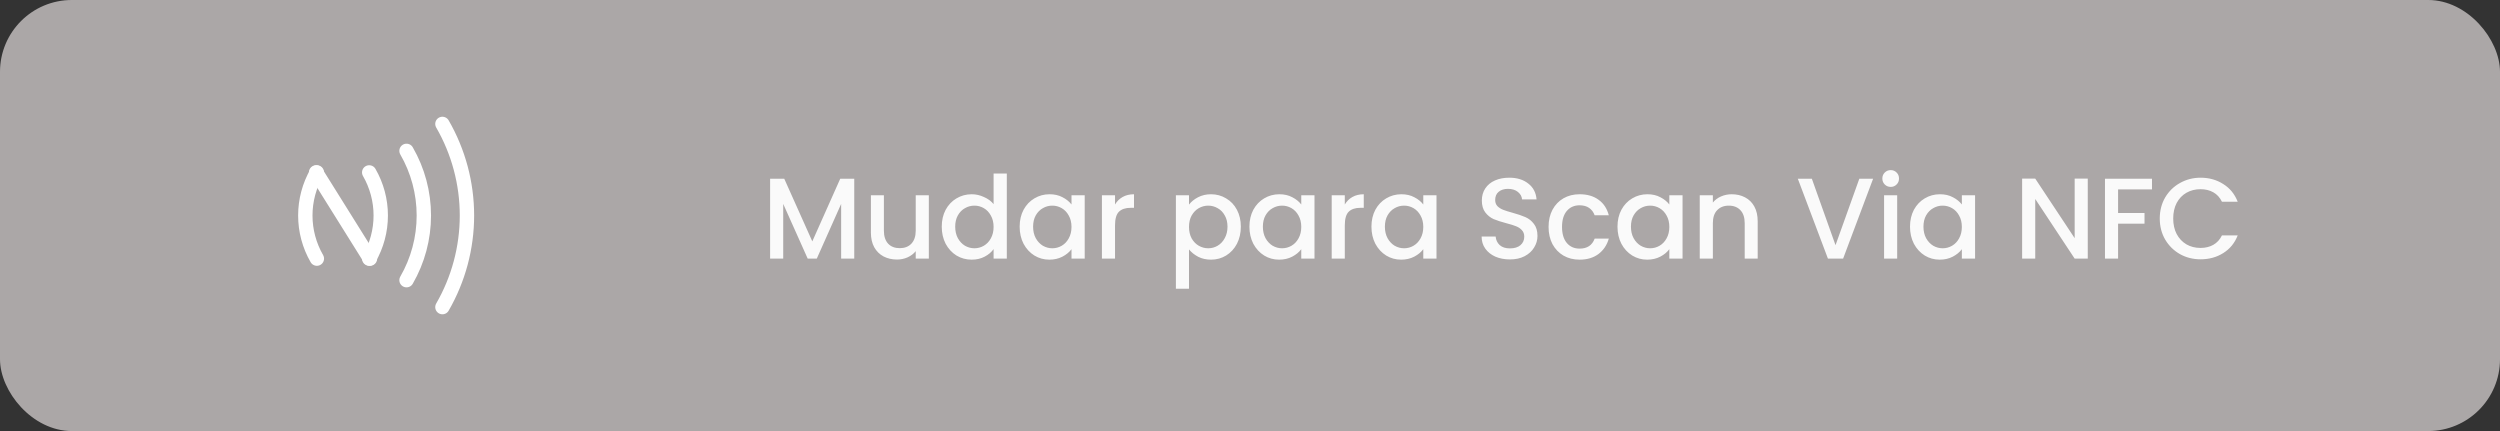<svg width="348" height="60" viewBox="0 0 348 60" fill="none" xmlns="http://www.w3.org/2000/svg">
<rect x="0" y="0" width="348" height="60" fill="#333333" stroke="none"/>
<rect width="348" height="60" rx="10" fill="#ABA7A7"/>
<path d="M44 24L51.5 36" stroke="white" stroke-width="2" stroke-linecap="round"/>
<path d="M61.584 42.75C63.822 38.873 65 34.476 65 30C65 25.524 63.822 21.127 61.584 17.25" stroke="white" stroke-width="2" stroke-linecap="round"/>
<path d="M56.588 39C58.168 36.264 58.999 33.16 58.999 30C58.999 26.84 58.168 23.736 56.588 21" stroke="white" stroke-width="2" stroke-linecap="round"/>
<path d="M51.393 36C52.446 34.176 53 32.106 53 30C53 27.893 52.446 25.824 51.393 24" stroke="white" stroke-width="2" stroke-linecap="round"/>
<path d="M44.108 36C43.054 34.176 42.5 32.106 42.5 30C42.5 27.893 43.054 25.824 44.108 24" stroke="white" stroke-width="2" stroke-linecap="round"/>
<path d="M118.912 24.88V36H117.088V28.384L113.696 36H112.432L109.024 28.384V36H107.2V24.88H109.168L113.072 33.6L116.96 24.88H118.912ZM129.293 27.184V36H127.469V34.96C127.181 35.323 126.803 35.611 126.333 35.824C125.875 36.027 125.384 36.128 124.861 36.128C124.168 36.128 123.544 35.984 122.989 35.696C122.445 35.408 122.013 34.981 121.693 34.416C121.384 33.851 121.229 33.168 121.229 32.368V27.184H123.037V32.096C123.037 32.885 123.235 33.493 123.629 33.92C124.024 34.336 124.563 34.544 125.245 34.544C125.928 34.544 126.467 34.336 126.861 33.92C127.267 33.493 127.469 32.885 127.469 32.096V27.184H129.293ZM131.092 31.552C131.092 30.667 131.273 29.883 131.636 29.2C132.009 28.517 132.511 27.989 133.14 27.616C133.78 27.232 134.489 27.04 135.268 27.04C135.844 27.04 136.409 27.168 136.964 27.424C137.529 27.669 137.977 28 138.308 28.416V24.16H140.148V36H138.308V34.672C138.009 35.099 137.593 35.451 137.06 35.728C136.537 36.005 135.935 36.144 135.252 36.144C134.484 36.144 133.78 35.952 133.14 35.568C132.511 35.173 132.009 34.629 131.636 33.936C131.273 33.232 131.092 32.437 131.092 31.552ZM138.308 31.584C138.308 30.976 138.18 30.448 137.924 30C137.679 29.552 137.353 29.211 136.948 28.976C136.543 28.741 136.105 28.624 135.636 28.624C135.167 28.624 134.729 28.741 134.324 28.976C133.919 29.2 133.588 29.536 133.332 29.984C133.087 30.421 132.964 30.944 132.964 31.552C132.964 32.16 133.087 32.693 133.332 33.152C133.588 33.611 133.919 33.963 134.324 34.208C134.74 34.443 135.177 34.56 135.636 34.56C136.105 34.56 136.543 34.443 136.948 34.208C137.353 33.973 137.679 33.632 137.924 33.184C138.18 32.725 138.308 32.192 138.308 31.584ZM141.936 31.552C141.936 30.667 142.117 29.883 142.48 29.2C142.853 28.517 143.354 27.989 143.984 27.616C144.624 27.232 145.328 27.04 146.096 27.04C146.789 27.04 147.392 27.179 147.904 27.456C148.426 27.723 148.842 28.059 149.152 28.464V27.184H150.992V36H149.152V34.688C148.842 35.104 148.421 35.451 147.888 35.728C147.354 36.005 146.746 36.144 146.064 36.144C145.306 36.144 144.613 35.952 143.984 35.568C143.354 35.173 142.853 34.629 142.48 33.936C142.117 33.232 141.936 32.437 141.936 31.552ZM149.152 31.584C149.152 30.976 149.024 30.448 148.768 30C148.522 29.552 148.197 29.211 147.792 28.976C147.386 28.741 146.949 28.624 146.48 28.624C146.01 28.624 145.573 28.741 145.168 28.976C144.762 29.2 144.432 29.536 144.176 29.984C143.93 30.421 143.808 30.944 143.808 31.552C143.808 32.16 143.93 32.693 144.176 33.152C144.432 33.611 144.762 33.963 145.168 34.208C145.584 34.443 146.021 34.56 146.48 34.56C146.949 34.56 147.386 34.443 147.792 34.208C148.197 33.973 148.522 33.632 148.768 33.184C149.024 32.725 149.152 32.192 149.152 31.584ZM155.212 28.464C155.478 28.016 155.83 27.669 156.268 27.424C156.716 27.168 157.244 27.04 157.852 27.04V28.928H157.388C156.673 28.928 156.129 29.109 155.756 29.472C155.393 29.835 155.212 30.464 155.212 31.36V36H153.388V27.184H155.212V28.464ZM165.508 28.48C165.818 28.075 166.239 27.733 166.772 27.456C167.306 27.179 167.908 27.04 168.58 27.04C169.348 27.04 170.047 27.232 170.676 27.616C171.316 27.989 171.818 28.517 172.18 29.2C172.543 29.883 172.724 30.667 172.724 31.552C172.724 32.437 172.543 33.232 172.18 33.936C171.818 34.629 171.316 35.173 170.676 35.568C170.047 35.952 169.348 36.144 168.58 36.144C167.908 36.144 167.311 36.011 166.788 35.744C166.266 35.467 165.839 35.125 165.508 34.72V40.192H163.684V27.184H165.508V28.48ZM170.868 31.552C170.868 30.944 170.74 30.421 170.484 29.984C170.239 29.536 169.908 29.2 169.492 28.976C169.087 28.741 168.65 28.624 168.18 28.624C167.722 28.624 167.284 28.741 166.868 28.976C166.463 29.211 166.132 29.552 165.876 30C165.631 30.448 165.508 30.976 165.508 31.584C165.508 32.192 165.631 32.725 165.876 33.184C166.132 33.632 166.463 33.973 166.868 34.208C167.284 34.443 167.722 34.56 168.18 34.56C168.65 34.56 169.087 34.443 169.492 34.208C169.908 33.963 170.239 33.611 170.484 33.152C170.74 32.693 170.868 32.16 170.868 31.552ZM173.92 31.552C173.92 30.667 174.101 29.883 174.464 29.2C174.837 28.517 175.339 27.989 175.968 27.616C176.608 27.232 177.312 27.04 178.08 27.04C178.773 27.04 179.376 27.179 179.888 27.456C180.411 27.723 180.827 28.059 181.136 28.464V27.184H182.976V36H181.136V34.688C180.827 35.104 180.405 35.451 179.872 35.728C179.339 36.005 178.731 36.144 178.048 36.144C177.291 36.144 176.597 35.952 175.968 35.568C175.339 35.173 174.837 34.629 174.464 33.936C174.101 33.232 173.92 32.437 173.92 31.552ZM181.136 31.584C181.136 30.976 181.008 30.448 180.752 30C180.507 29.552 180.181 29.211 179.776 28.976C179.371 28.741 178.933 28.624 178.464 28.624C177.995 28.624 177.557 28.741 177.152 28.976C176.747 29.2 176.416 29.536 176.16 29.984C175.915 30.421 175.792 30.944 175.792 31.552C175.792 32.16 175.915 32.693 176.16 33.152C176.416 33.611 176.747 33.963 177.152 34.208C177.568 34.443 178.005 34.56 178.464 34.56C178.933 34.56 179.371 34.443 179.776 34.208C180.181 33.973 180.507 33.632 180.752 33.184C181.008 32.725 181.136 32.192 181.136 31.584ZM187.196 28.464C187.463 28.016 187.815 27.669 188.252 27.424C188.7 27.168 189.228 27.04 189.836 27.04V28.928H189.372C188.657 28.928 188.113 29.109 187.74 29.472C187.377 29.835 187.196 30.464 187.196 31.36V36H185.372V27.184H187.196V28.464ZM190.905 31.552C190.905 30.667 191.086 29.883 191.449 29.2C191.822 28.517 192.323 27.989 192.953 27.616C193.593 27.232 194.297 27.04 195.065 27.04C195.758 27.04 196.361 27.179 196.873 27.456C197.395 27.723 197.811 28.059 198.121 28.464V27.184H199.961V36H198.121V34.688C197.811 35.104 197.39 35.451 196.857 35.728C196.323 36.005 195.715 36.144 195.033 36.144C194.275 36.144 193.582 35.952 192.953 35.568C192.323 35.173 191.822 34.629 191.449 33.936C191.086 33.232 190.905 32.437 190.905 31.552ZM198.121 31.584C198.121 30.976 197.993 30.448 197.737 30C197.491 29.552 197.166 29.211 196.761 28.976C196.355 28.741 195.918 28.624 195.449 28.624C194.979 28.624 194.542 28.741 194.137 28.976C193.731 29.2 193.401 29.536 193.145 29.984C192.899 30.421 192.777 30.944 192.777 31.552C192.777 32.16 192.899 32.693 193.145 33.152C193.401 33.611 193.731 33.963 194.137 34.208C194.553 34.443 194.99 34.56 195.449 34.56C195.918 34.56 196.355 34.443 196.761 34.208C197.166 33.973 197.491 33.632 197.737 33.184C197.993 32.725 198.121 32.192 198.121 31.584ZM210.177 36.112C209.43 36.112 208.758 35.984 208.161 35.728C207.563 35.461 207.094 35.088 206.753 34.608C206.411 34.128 206.241 33.568 206.241 32.928H208.193C208.235 33.408 208.422 33.803 208.753 34.112C209.094 34.421 209.569 34.576 210.177 34.576C210.806 34.576 211.297 34.427 211.649 34.128C212.001 33.819 212.177 33.424 212.177 32.944C212.177 32.571 212.065 32.267 211.841 32.032C211.627 31.797 211.355 31.616 211.025 31.488C210.705 31.36 210.257 31.221 209.681 31.072C208.955 30.88 208.363 30.688 207.905 30.496C207.457 30.293 207.073 29.984 206.753 29.568C206.433 29.152 206.273 28.597 206.273 27.904C206.273 27.264 206.433 26.704 206.753 26.224C207.073 25.744 207.521 25.376 208.097 25.12C208.673 24.864 209.339 24.736 210.097 24.736C211.174 24.736 212.054 25.008 212.737 25.552C213.43 26.085 213.814 26.821 213.889 27.76H211.873C211.841 27.355 211.649 27.008 211.297 26.72C210.945 26.432 210.481 26.288 209.905 26.288C209.382 26.288 208.955 26.421 208.625 26.688C208.294 26.955 208.129 27.339 208.129 27.84C208.129 28.181 208.23 28.464 208.433 28.688C208.646 28.901 208.913 29.072 209.233 29.2C209.553 29.328 209.99 29.467 210.545 29.616C211.281 29.819 211.878 30.021 212.337 30.224C212.806 30.427 213.201 30.741 213.521 31.168C213.851 31.584 214.017 32.144 214.017 32.848C214.017 33.413 213.862 33.947 213.553 34.448C213.254 34.949 212.811 35.355 212.225 35.664C211.649 35.963 210.966 36.112 210.177 36.112ZM215.561 31.584C215.561 30.677 215.742 29.883 216.105 29.2C216.478 28.507 216.99 27.973 217.641 27.6C218.291 27.227 219.038 27.04 219.881 27.04C220.947 27.04 221.827 27.296 222.521 27.808C223.225 28.309 223.699 29.029 223.945 29.968H221.977C221.817 29.531 221.561 29.189 221.209 28.944C220.857 28.699 220.414 28.576 219.881 28.576C219.134 28.576 218.537 28.843 218.089 29.376C217.651 29.899 217.433 30.635 217.433 31.584C217.433 32.533 217.651 33.275 218.089 33.808C218.537 34.341 219.134 34.608 219.881 34.608C220.937 34.608 221.635 34.144 221.977 33.216H223.945C223.689 34.112 223.209 34.827 222.505 35.36C221.801 35.883 220.926 36.144 219.881 36.144C219.038 36.144 218.291 35.957 217.641 35.584C216.99 35.2 216.478 34.667 216.105 33.984C215.742 33.291 215.561 32.491 215.561 31.584ZM225.155 31.552C225.155 30.667 225.336 29.883 225.699 29.2C226.072 28.517 226.573 27.989 227.203 27.616C227.843 27.232 228.547 27.04 229.315 27.04C230.008 27.04 230.611 27.179 231.123 27.456C231.645 27.723 232.061 28.059 232.371 28.464V27.184H234.211V36H232.371V34.688C232.061 35.104 231.64 35.451 231.107 35.728C230.573 36.005 229.965 36.144 229.283 36.144C228.525 36.144 227.832 35.952 227.203 35.568C226.573 35.173 226.072 34.629 225.699 33.936C225.336 33.232 225.155 32.437 225.155 31.552ZM232.371 31.584C232.371 30.976 232.243 30.448 231.987 30C231.741 29.552 231.416 29.211 231.011 28.976C230.605 28.741 230.168 28.624 229.699 28.624C229.229 28.624 228.792 28.741 228.387 28.976C227.981 29.2 227.651 29.536 227.395 29.984C227.149 30.421 227.027 30.944 227.027 31.552C227.027 32.16 227.149 32.693 227.395 33.152C227.651 33.611 227.981 33.963 228.387 34.208C228.803 34.443 229.24 34.56 229.699 34.56C230.168 34.56 230.605 34.443 231.011 34.208C231.416 33.973 231.741 33.632 231.987 33.184C232.243 32.725 232.371 32.192 232.371 31.584ZM241.054 27.04C241.748 27.04 242.366 27.184 242.91 27.472C243.465 27.76 243.897 28.187 244.206 28.752C244.516 29.317 244.67 30 244.67 30.8V36H242.862V31.072C242.862 30.283 242.665 29.68 242.27 29.264C241.876 28.837 241.337 28.624 240.654 28.624C239.972 28.624 239.428 28.837 239.022 29.264C238.628 29.68 238.43 30.283 238.43 31.072V36H236.606V27.184H238.43V28.192C238.729 27.829 239.108 27.547 239.566 27.344C240.036 27.141 240.532 27.04 241.054 27.04ZM260.737 24.88L256.561 36H254.449L250.257 24.88H252.209L255.505 34.128L258.817 24.88H260.737ZM263.191 26.016C262.86 26.016 262.583 25.904 262.359 25.68C262.135 25.456 262.023 25.179 262.023 24.848C262.023 24.517 262.135 24.24 262.359 24.016C262.583 23.792 262.86 23.68 263.191 23.68C263.511 23.68 263.783 23.792 264.007 24.016C264.231 24.24 264.343 24.517 264.343 24.848C264.343 25.179 264.231 25.456 264.007 25.68C263.783 25.904 263.511 26.016 263.191 26.016ZM264.087 27.184V36H262.263V27.184H264.087ZM265.873 31.552C265.873 30.667 266.055 29.883 266.417 29.2C266.791 28.517 267.292 27.989 267.921 27.616C268.561 27.232 269.265 27.04 270.033 27.04C270.727 27.04 271.329 27.179 271.841 27.456C272.364 27.723 272.78 28.059 273.089 28.464V27.184H274.929V36H273.089V34.688C272.78 35.104 272.359 35.451 271.825 35.728C271.292 36.005 270.684 36.144 270.001 36.144C269.244 36.144 268.551 35.952 267.921 35.568C267.292 35.173 266.791 34.629 266.417 33.936C266.055 33.232 265.873 32.437 265.873 31.552ZM273.089 31.584C273.089 30.976 272.961 30.448 272.705 30C272.46 29.552 272.135 29.211 271.729 28.976C271.324 28.741 270.887 28.624 270.417 28.624C269.948 28.624 269.511 28.741 269.105 28.976C268.7 29.2 268.369 29.536 268.113 29.984C267.868 30.421 267.745 30.944 267.745 31.552C267.745 32.16 267.868 32.693 268.113 33.152C268.369 33.611 268.7 33.963 269.105 34.208C269.521 34.443 269.959 34.56 270.417 34.56C270.887 34.56 271.324 34.443 271.729 34.208C272.135 33.973 272.46 33.632 272.705 33.184C272.961 32.725 273.089 32.192 273.089 31.584ZM290.617 36H288.793L283.305 27.696V36H281.481V24.864H283.305L288.793 33.152V24.864H290.617V36ZM299.557 24.88V26.368H294.837V29.648H298.517V31.136H294.837V36H293.013V24.88H299.557ZM300.639 30.416C300.639 29.328 300.89 28.352 301.391 27.488C301.903 26.624 302.591 25.952 303.455 25.472C304.33 24.981 305.284 24.736 306.319 24.736C307.503 24.736 308.554 25.029 309.471 25.616C310.399 26.192 311.071 27.013 311.487 28.08H309.295C309.007 27.493 308.607 27.056 308.095 26.768C307.583 26.48 306.991 26.336 306.319 26.336C305.583 26.336 304.927 26.501 304.351 26.832C303.775 27.163 303.322 27.637 302.991 28.256C302.671 28.875 302.511 29.595 302.511 30.416C302.511 31.237 302.671 31.957 302.991 32.576C303.322 33.195 303.775 33.675 304.351 34.016C304.927 34.347 305.583 34.512 306.319 34.512C306.991 34.512 307.583 34.368 308.095 34.08C308.607 33.792 309.007 33.355 309.295 32.768H311.487C311.071 33.835 310.399 34.656 309.471 35.232C308.554 35.808 307.503 36.096 306.319 36.096C305.274 36.096 304.319 35.856 303.455 35.376C302.591 34.885 301.903 34.208 301.391 33.344C300.89 32.48 300.639 31.504 300.639 30.416Z" fill="#FAFAFA"/>
</svg>

